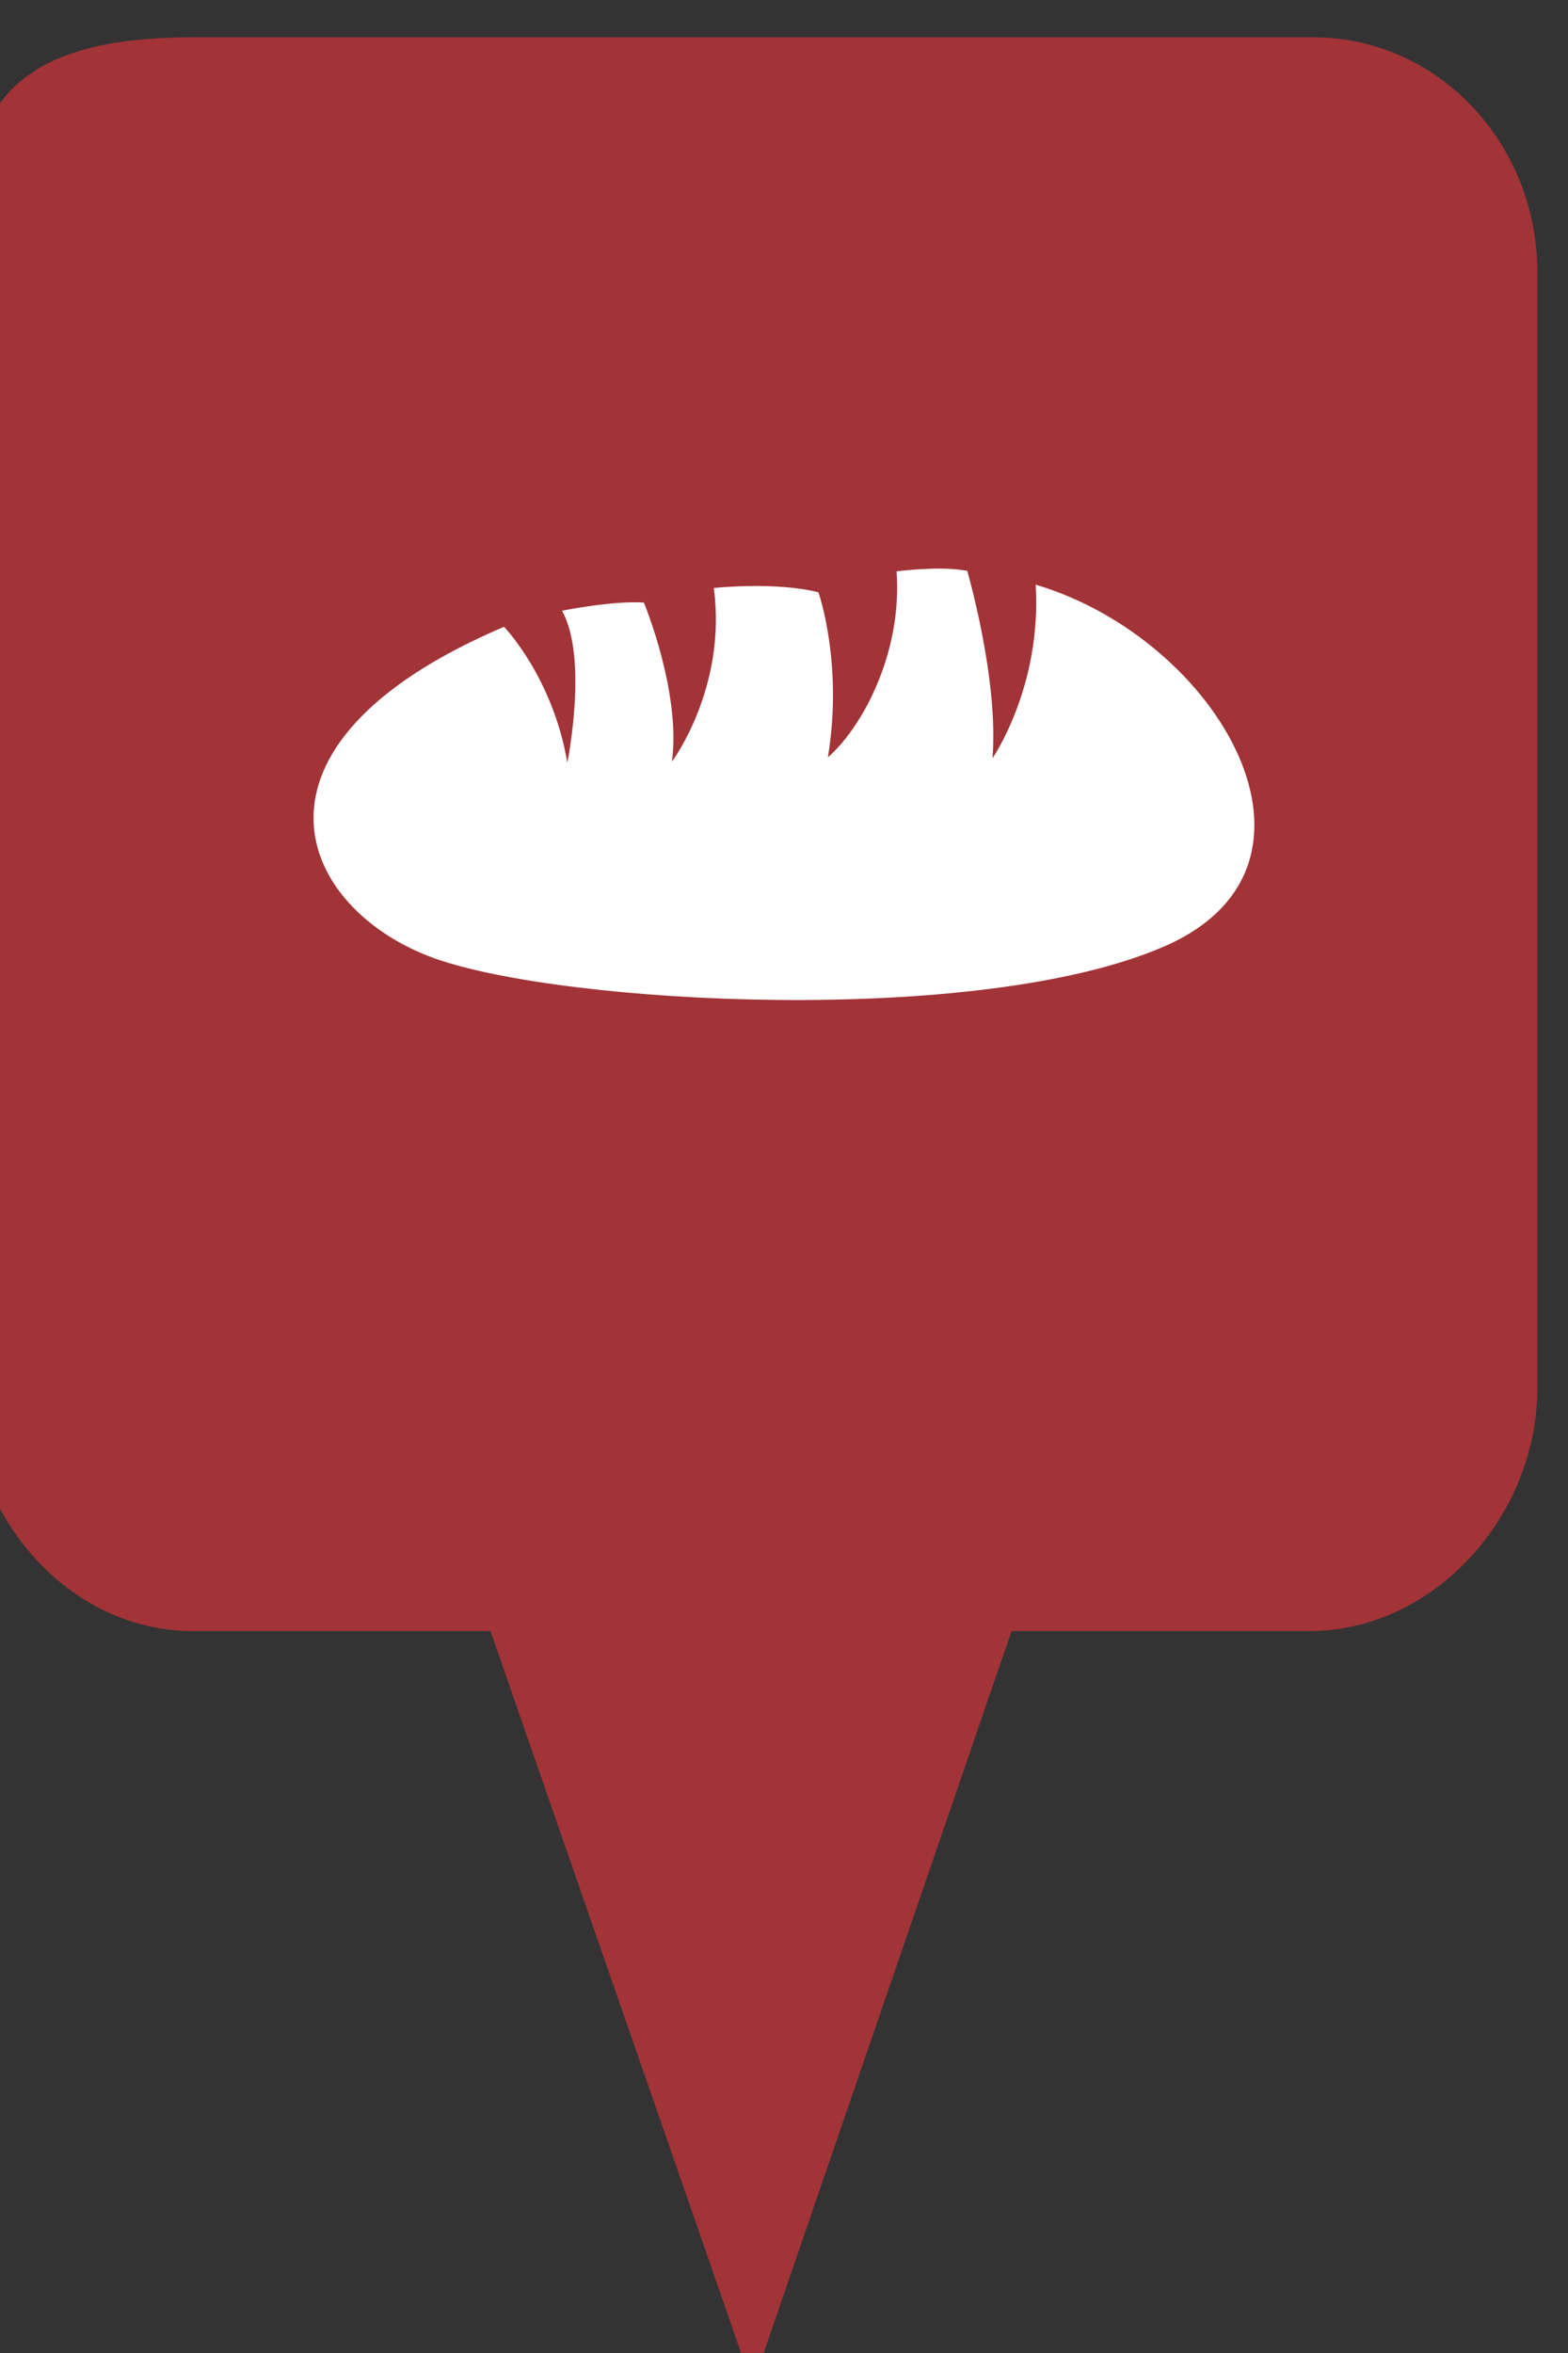 <?xml version="1.0" encoding="utf-8"?> <!DOCTYPE svg PUBLIC "-//W3C//DTD SVG 1.1//EN" "http://www.w3.org/Graphics/SVG/1.1/DTD/svg11.dtd"><svg version="1.1" id="marker-circle-blue" xmlns="http://www.w3.org/2000/svg" xmlns:xlink="http://www.w3.org/1999/xlink" x="0px"  y="0px" width="24px" height="36px" viewBox="0 0 24 36" enable-background="new 0 0 24 36" xml:space="preserve"><rect x="0" y="0" width="24" height="36" fill="#333333" stroke="none"/><path fill="#A23337" d="M20.103,0.57H2.959c-1.893,0-3.365,0.487-3.365,2.472l-0.063,18.189c0,1.979,1.526,3.724,3.418,3.724h4.558
		l4.01,11.545l3.966-11.545h4.56c1.894,0,3.488-1.744,3.488-3.724V4.166C23.531,2.18,21.996,0.57,20.103,0.57z"></path><path fill="#ffffff" transform="translate(4.5 4.5)" d="M 11.352 4.445 C 11.449 6.004 10.691 7.102 10.691 7.102 C 10.789 5.898 10.305 4.234 10.305 4.234 C 9.887 4.152 9.223 4.242 9.223 4.242 C 9.316 5.539 8.656 6.672 8.172 7.086 C 8.41 5.648 8.027 4.562 8.027 4.562 C 7.367 4.395 6.426 4.496 6.426 4.496 C 6.629 6.027 5.785 7.152 5.785 7.152 C 5.926 6.086 5.355 4.719 5.355 4.719 C 4.871 4.688 4.102 4.844 4.102 4.844 C 4.508 5.57 4.184 7.168 4.184 7.168 C 3.961 5.859 3.215 5.09 3.215 5.09 C -1.059 6.91 0.066 9.418 2.156 10.164 C 4.129 10.867 10.48 11.215 13.32 9.98 C 16.164 8.746 14.164 5.281 11.352 4.445 Z M 11.352 4.445 "></path> </svg>